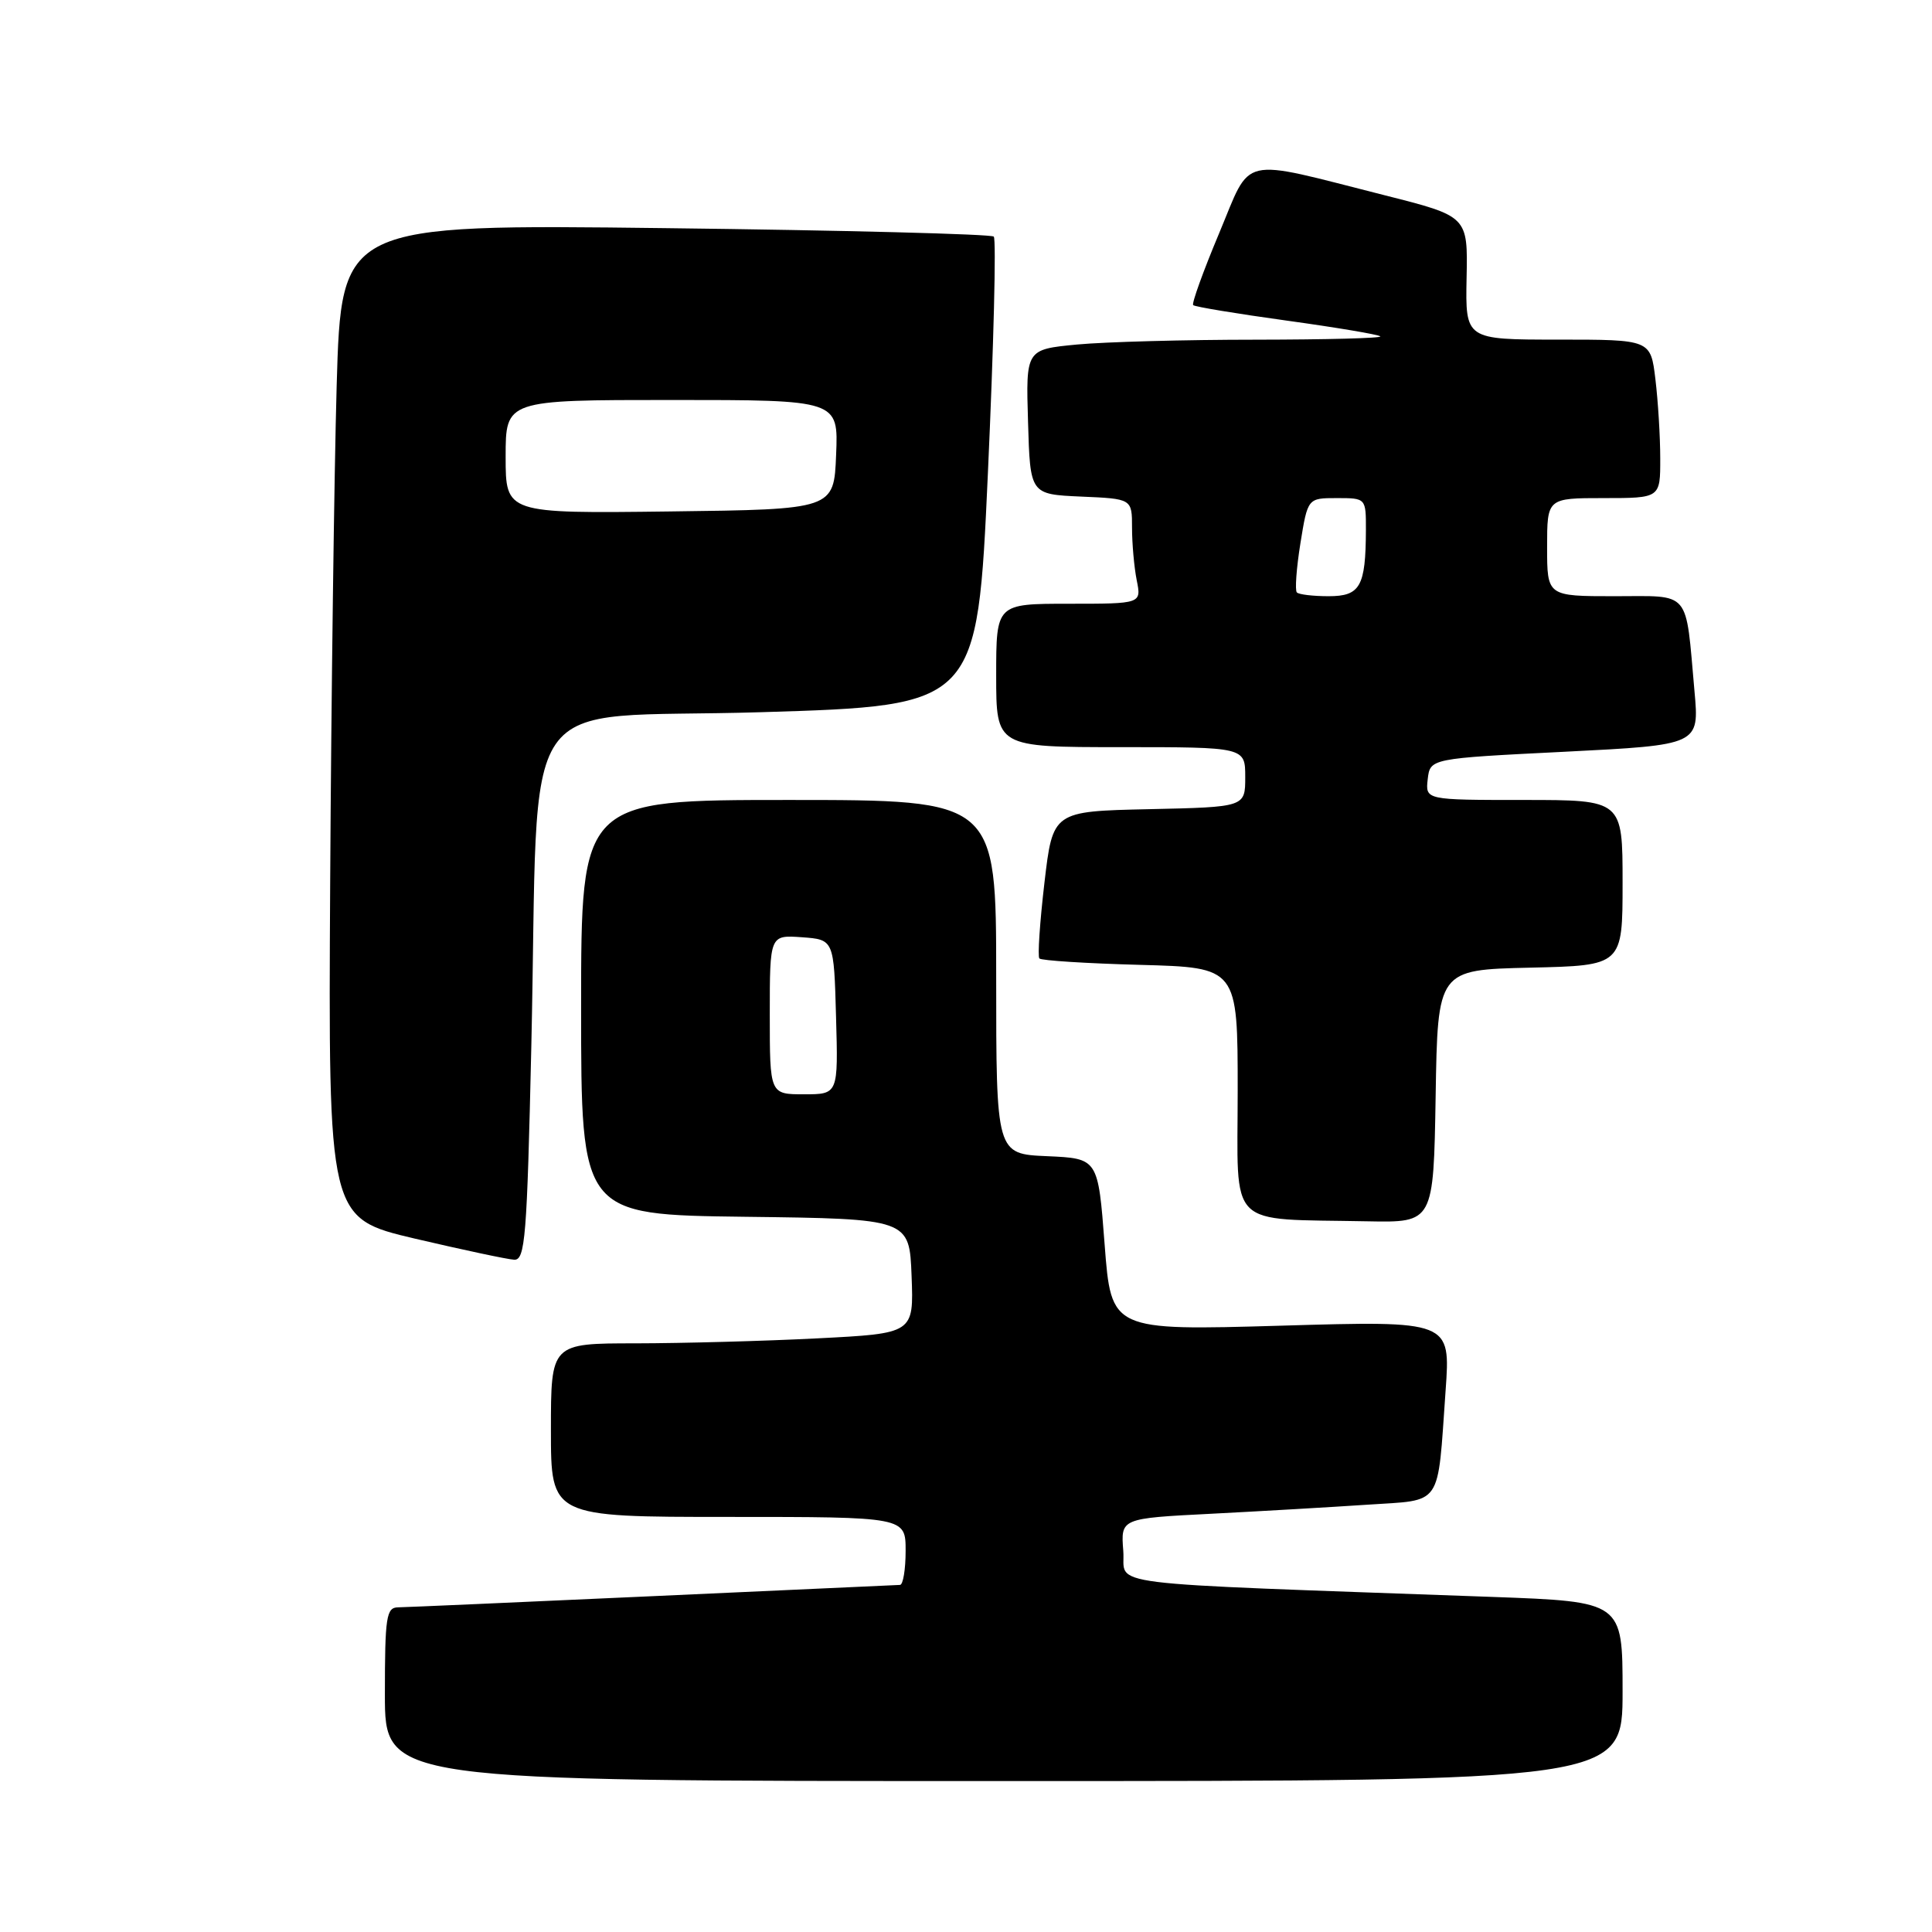 <?xml version="1.0" encoding="UTF-8" standalone="no"?>
<!DOCTYPE svg PUBLIC "-//W3C//DTD SVG 1.1//EN" "http://www.w3.org/Graphics/SVG/1.1/DTD/svg11.dtd" >
<svg xmlns="http://www.w3.org/2000/svg" xmlns:xlink="http://www.w3.org/1999/xlink" version="1.1" viewBox="0 0 256 256">
 <g >
 <path fill="currentColor"
d=" M 215.00 224.11 C 215.00 212.23 215.00 212.23 197.75 211.60 C 144.23 209.66 149.22 210.29 148.84 205.49 C 148.50 201.19 148.50 201.19 160.50 200.58 C 167.10 200.24 176.41 199.70 181.19 199.38 C 191.26 198.70 190.44 199.91 191.55 184.25 C 192.21 175.00 192.21 175.00 169.73 175.66 C 147.24 176.31 147.24 176.31 146.37 164.91 C 145.50 153.50 145.50 153.50 138.75 153.20 C 132.00 152.91 132.00 152.91 132.00 129.45 C 132.00 106.00 132.00 106.00 104.50 106.00 C 77.00 106.00 77.00 106.00 77.00 133.48 C 77.00 160.96 77.00 160.96 98.75 161.23 C 120.50 161.50 120.50 161.50 120.79 169.09 C 121.08 176.69 121.08 176.69 108.29 177.34 C 101.26 177.70 90.44 177.99 84.25 178.00 C 73.00 178.00 73.00 178.00 73.00 189.50 C 73.00 201.00 73.00 201.00 96.50 201.00 C 120.00 201.00 120.00 201.00 120.00 205.50 C 120.00 207.97 119.66 210.01 119.25 210.01 C 118.84 210.02 104.10 210.69 86.50 211.50 C 68.90 212.30 53.71 212.97 52.75 212.98 C 51.19 213.00 51.00 214.22 51.00 224.50 C 51.00 236.00 51.00 236.00 133.00 236.00 C 215.00 236.00 215.00 236.00 215.00 224.11 Z  M 70.40 138.75 C 71.51 89.89 67.74 95.38 100.84 94.37 C 129.50 93.50 129.50 93.50 130.90 62.73 C 131.67 45.81 132.02 31.69 131.68 31.35 C 131.35 31.02 111.76 30.51 88.15 30.23 C 45.23 29.71 45.23 29.71 44.61 51.11 C 44.28 62.87 43.89 92.51 43.75 116.96 C 43.50 161.42 43.50 161.42 55.00 164.13 C 61.33 165.61 67.23 166.87 68.13 166.92 C 69.59 166.99 69.83 163.99 70.40 138.75 Z  M 190.23 145.25 C 190.50 128.50 190.50 128.50 202.75 128.22 C 215.00 127.94 215.00 127.94 215.00 116.97 C 215.00 106.00 215.00 106.00 201.93 106.00 C 188.87 106.00 188.87 106.00 189.18 103.25 C 189.50 100.50 189.50 100.50 207.34 99.61 C 225.17 98.71 225.17 98.71 224.53 91.61 C 223.31 77.98 224.17 79.00 213.92 79.00 C 205.00 79.00 205.00 79.00 205.00 72.50 C 205.00 66.00 205.00 66.00 212.50 66.00 C 220.00 66.00 220.00 66.00 219.99 60.75 C 219.99 57.86 219.70 53.14 219.35 50.25 C 218.72 45.00 218.72 45.00 206.44 45.00 C 194.17 45.00 194.17 45.00 194.33 36.83 C 194.50 28.66 194.50 28.66 183.50 25.88 C 163.90 20.92 165.92 20.46 161.52 30.96 C 159.42 35.96 157.89 40.22 158.10 40.43 C 158.32 40.65 163.89 41.57 170.48 42.48 C 177.07 43.39 182.66 44.33 182.90 44.57 C 183.14 44.81 175.72 45.00 166.42 45.01 C 157.11 45.01 146.45 45.30 142.72 45.65 C 135.93 46.30 135.93 46.30 136.22 55.90 C 136.50 65.50 136.50 65.50 143.25 65.80 C 150.00 66.09 150.00 66.09 150.00 69.92 C 150.00 72.03 150.28 75.16 150.62 76.88 C 151.25 80.00 151.25 80.00 141.62 80.00 C 132.00 80.00 132.00 80.00 132.00 89.50 C 132.00 99.00 132.00 99.00 148.50 99.00 C 165.00 99.00 165.00 99.00 165.00 102.97 C 165.00 106.94 165.00 106.94 152.25 107.22 C 139.50 107.50 139.50 107.50 138.39 117.00 C 137.78 122.22 137.48 126.72 137.72 127.00 C 137.97 127.28 143.98 127.66 151.08 127.85 C 164.00 128.20 164.00 128.20 164.00 144.54 C 164.00 163.11 162.34 161.45 181.23 161.83 C 189.95 162.00 189.95 162.00 190.23 145.25 Z  M 102.00 134.44 C 102.00 123.89 102.00 123.89 106.25 124.19 C 110.50 124.50 110.50 124.50 110.78 134.75 C 111.07 145.00 111.07 145.00 106.53 145.00 C 102.00 145.00 102.00 145.00 102.00 134.44 Z  M 67.00 60.52 C 67.00 53.00 67.00 53.00 89.04 53.00 C 111.09 53.00 111.09 53.00 110.79 60.25 C 110.50 67.50 110.50 67.50 88.75 67.77 C 67.00 68.04 67.00 68.04 67.00 60.52 Z  M 171.84 78.50 C 171.57 78.23 171.78 75.31 172.31 72.00 C 173.28 66.00 173.28 66.00 177.14 66.00 C 181.00 66.00 181.00 66.00 180.99 70.25 C 180.96 77.72 180.24 79.00 176.05 79.00 C 174.01 79.00 172.11 78.78 171.84 78.50 Z "/>
</g>
</svg>